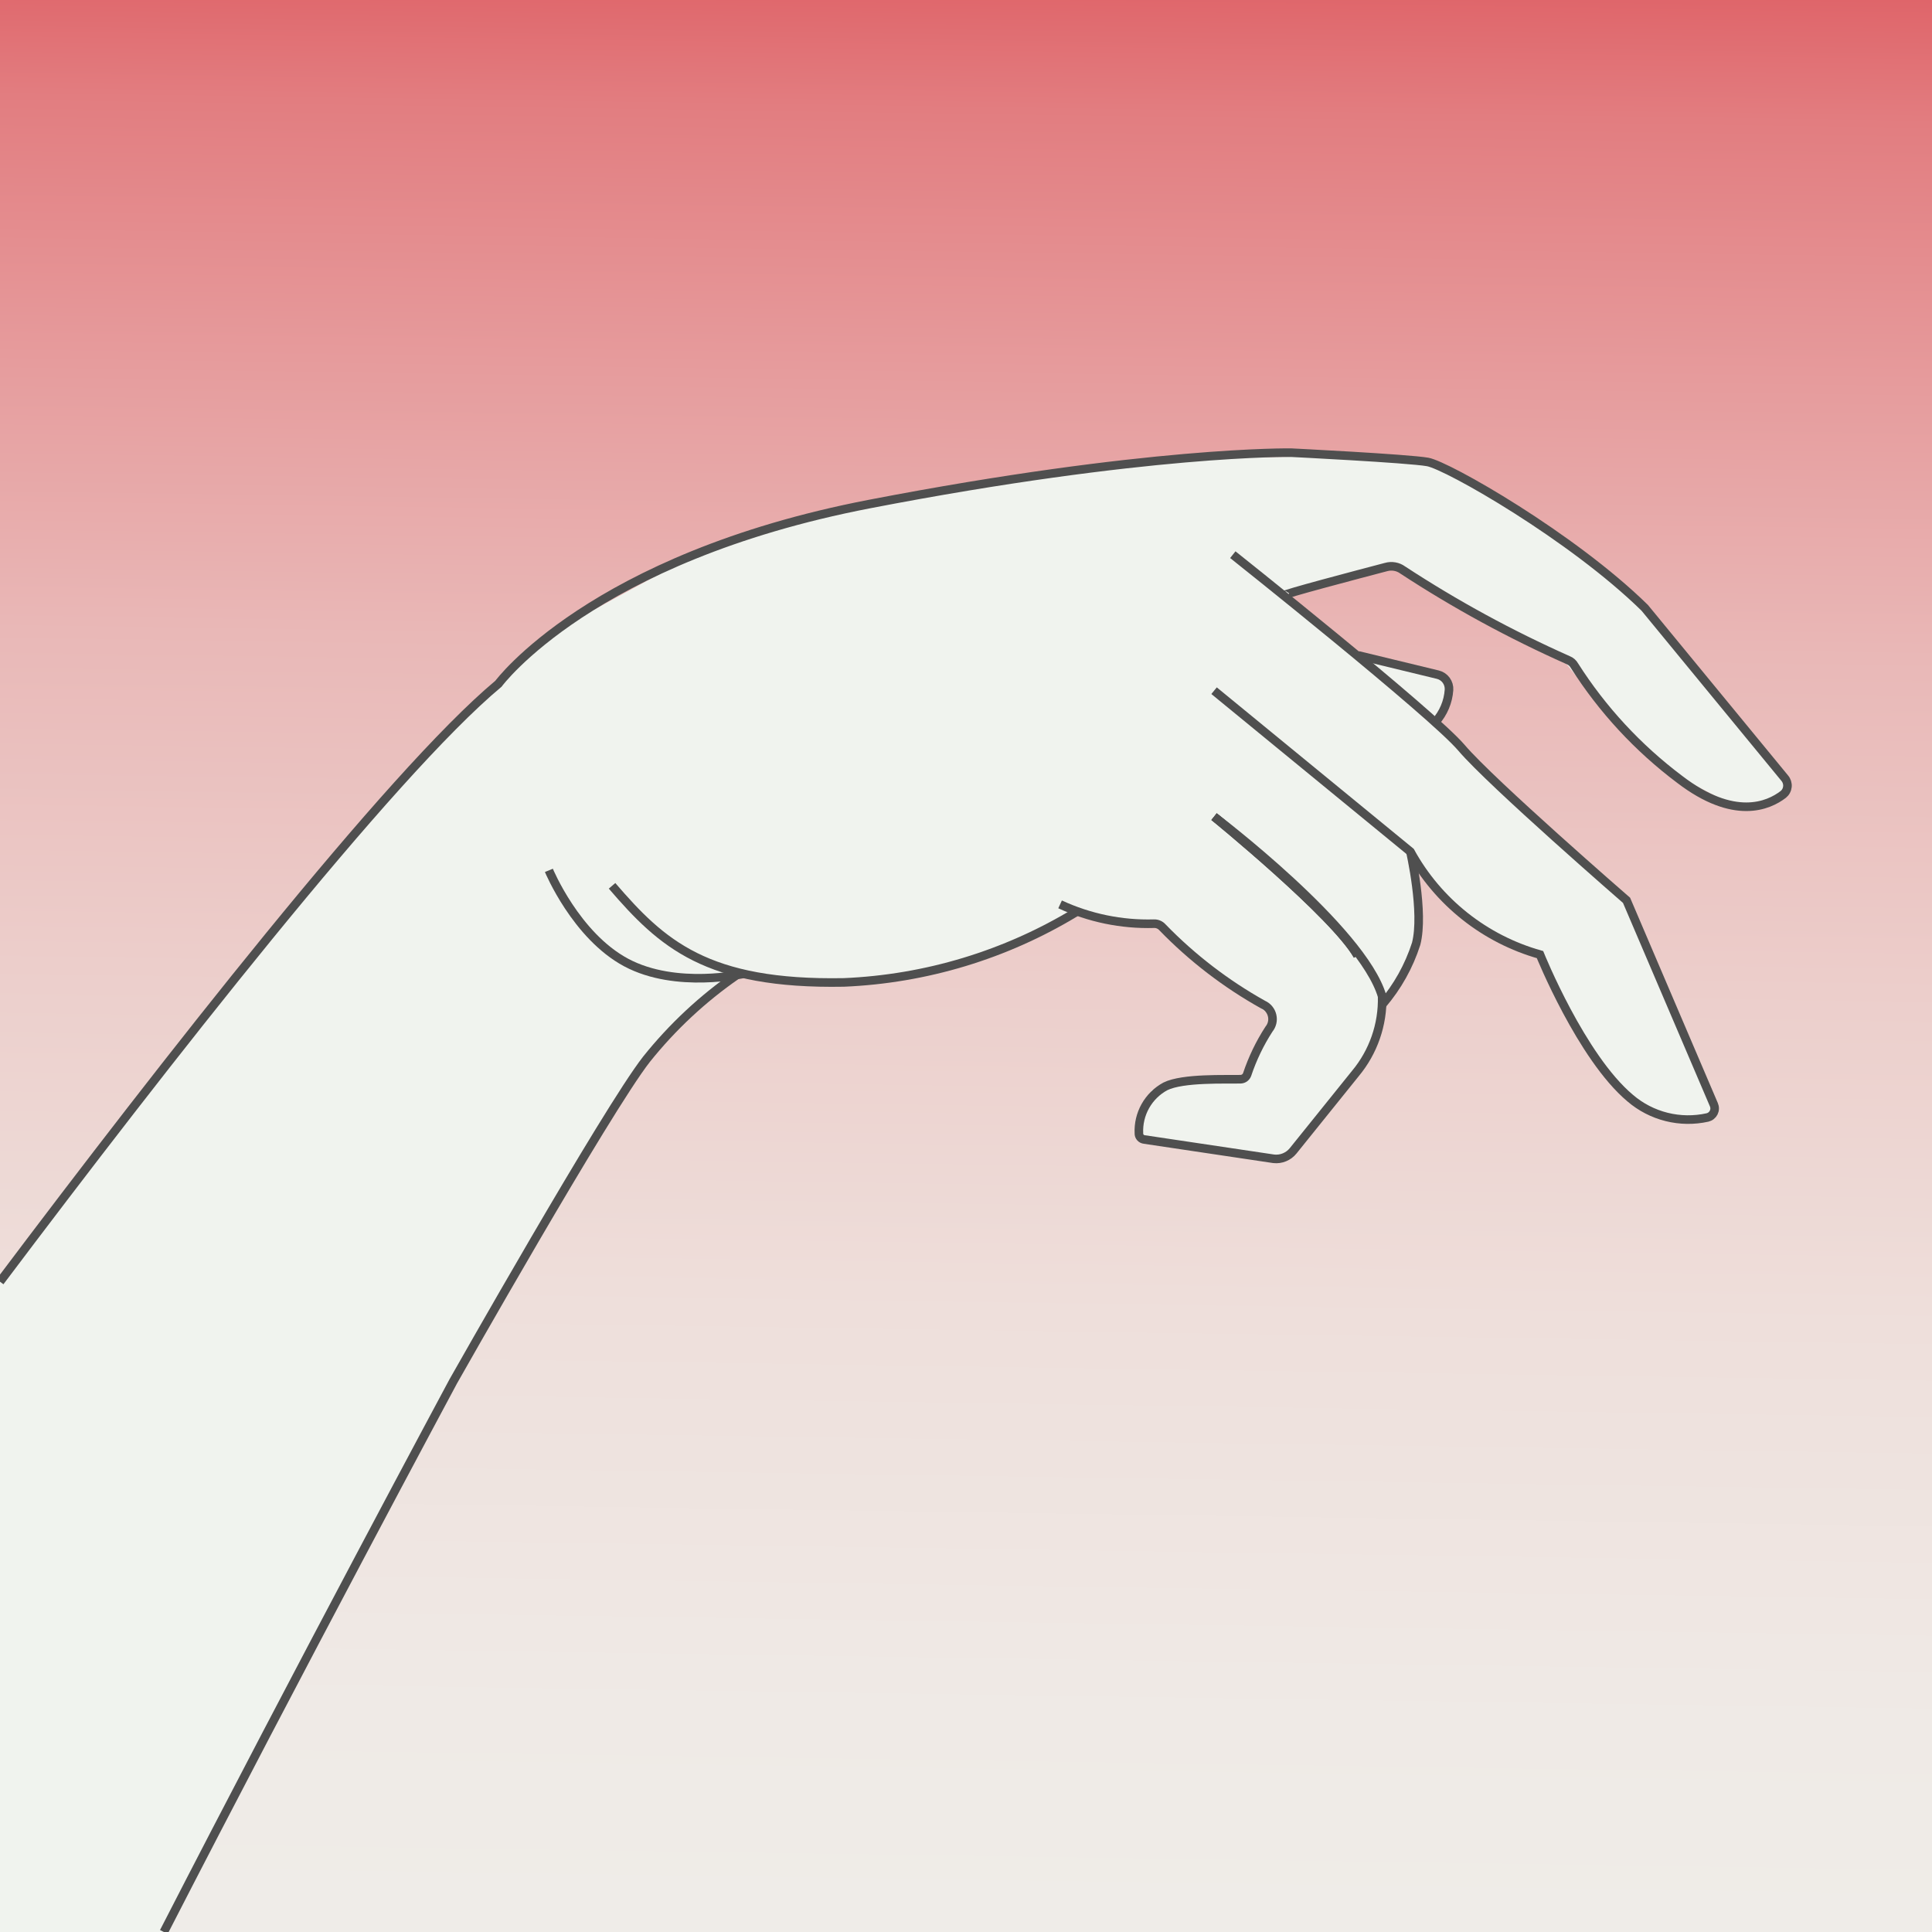 <svg width="90" height="90" viewBox="0 0 90 90" fill="none" xmlns="http://www.w3.org/2000/svg">
<rect x="0" y="0" width="90" height="90" fill="#333333" stroke="none"/>
<g clip-path="url(#clip0)">
<path d="M90 0H0V90H90V0Z" fill="url(#paint0_linear)"/>
<path d="M0 59.706L8.1 49.131L18.522 36.531L22.941 32.031L26.1 29.259L32.319 25.866L38.835 23.841L45.513 22.59L54.9 21.366L62.685 21.231L66.492 21.519L69.471 23.022L73.971 25.866L77.076 28.845L79.875 32.445L83.169 36.252V36.765L82.53 37.377L80.73 37.503L78.3 36.234L75.942 34.317L73.899 32.094L72.756 30.654L68.562 28.611L64.962 26.37L59.895 27.693L63.252 30.528L66.564 31.365L67.23 31.599L67.491 32.175L67.329 32.895L66.861 33.669L70.857 37.548L75.762 41.94L79.803 51.462L79.506 52.056L78.012 52.2L75.852 51.237L73.863 48.96L71.739 44.46L68.562 43.029L66.483 40.869L65.583 40.095L65.979 41.841V43.56L65.169 45.45L64.386 46.8L64.071 48.339L62.811 50.4L61.578 51.921L60.102 53.721L59.301 53.955L57.6 53.523L52.992 52.911L53.118 51.93L53.649 50.787L55.8 50.256L57.222 50.337H58.041L59.103 47.934V47.241L56.655 45.441L54.45 43.551L53.721 43.074L51.804 42.894L49.887 42.408L49.149 43.074L44.325 45L39.357 45.765L34.65 45.36L34.101 45.567L32.013 47.295L30.114 49.347L27 54.225L23.931 59.4L19.593 67.14L16.38 73.197L12.879 79.866L9.54 86.292L7.632 90H0V59.706Z" fill="#F0F3EE"/>
<path d="M59.877 27.72C59.607 27.72 63.297 26.748 64.566 26.415C64.697 26.378 64.834 26.37 64.969 26.394C65.103 26.417 65.23 26.47 65.34 26.55C67.793 28.157 70.373 29.562 73.053 30.753C73.175 30.801 73.277 30.89 73.341 31.005C74.643 33.053 76.305 34.849 78.246 36.306C80.775 38.241 82.377 37.539 83.07 37.008C83.125 36.964 83.171 36.909 83.204 36.846C83.238 36.784 83.258 36.716 83.265 36.645C83.272 36.575 83.264 36.504 83.243 36.436C83.222 36.369 83.188 36.306 83.142 36.252L76.617 28.314C73.242 25.002 67.428 21.681 66.501 21.519C65.574 21.357 60.147 21.087 60.147 21.087C60.147 21.087 53.46 20.979 40.5 23.481C27.54 25.983 23.22 31.851 23.22 31.851C18.162 36.072 7.551 49.671 0 59.706" stroke="#4F4F4F" stroke-width="0.4" stroke-miterlimit="10"/>
<path d="M56.556 32.175L65.7 39.672C66.338 40.833 67.2 41.854 68.237 42.678C69.274 43.502 70.464 44.11 71.739 44.469C71.739 44.469 73.665 49.248 75.942 51.156C76.431 51.575 77.011 51.875 77.636 52.031C78.26 52.187 78.913 52.196 79.542 52.056C79.604 52.041 79.661 52.014 79.711 51.974C79.761 51.935 79.801 51.885 79.83 51.829C79.858 51.772 79.874 51.71 79.875 51.646C79.877 51.583 79.864 51.52 79.839 51.462L75.771 41.94C75.771 41.94 69.471 36.468 68.085 34.839C66.699 33.21 57.429 25.839 57.429 25.839" stroke="#4F4F4F" stroke-width="0.4" stroke-miterlimit="10"/>
<path d="M65.7 39.672C65.7 39.672 66.348 42.498 65.97 43.965C65.636 45.006 65.097 45.97 64.386 46.8" stroke="#4F4F4F" stroke-width="0.4" stroke-miterlimit="10"/>
<path d="M56.556 38.043C56.556 38.043 63.459 43.263 64.386 46.413C64.421 47.725 63.976 49.005 63.135 50.013L60.237 53.613C60.13 53.745 59.991 53.848 59.834 53.912C59.677 53.977 59.506 54.001 59.337 53.982L53.307 53.082C53.236 53.075 53.171 53.041 53.124 52.988C53.077 52.934 53.052 52.865 53.055 52.794C53.034 52.35 53.138 51.91 53.356 51.523C53.574 51.136 53.897 50.818 54.288 50.607C55.107 50.202 57.123 50.292 57.798 50.274C57.863 50.271 57.926 50.249 57.979 50.211C58.032 50.172 58.072 50.119 58.095 50.058C58.344 49.313 58.685 48.602 59.112 47.943C59.184 47.855 59.235 47.752 59.261 47.641C59.287 47.53 59.286 47.415 59.26 47.305C59.234 47.194 59.183 47.091 59.11 47.003C59.038 46.916 58.946 46.846 58.842 46.8C57.112 45.834 55.533 44.622 54.153 43.2C54.104 43.144 54.043 43.099 53.974 43.07C53.906 43.04 53.832 43.026 53.757 43.029C52.249 43.072 50.752 42.763 49.383 42.129" stroke="#4F4F4F" stroke-width="0.4" stroke-miterlimit="10"/>
<path d="M50.112 42.498C46.845 44.48 43.13 45.604 39.312 45.765C32.913 45.882 30.834 43.965 28.512 41.265" stroke="#4F4F4F" stroke-width="0.4" stroke-miterlimit="10"/>
<path d="M34.65 45.36C34.65 45.36 31.509 46.089 29.169 44.838C26.829 43.587 25.569 40.545 25.569 40.545" stroke="#4F4F4F" stroke-width="0.4" stroke-miterlimit="10"/>
<path d="M34.317 45.423C32.733 46.52 31.317 47.842 30.114 49.347C28.242 51.741 21.114 64.35 21.114 64.35C21.114 64.35 13.923 77.742 7.632 90" stroke="#4F4F4F" stroke-width="0.4" stroke-miterlimit="10"/>
<path d="M56.556 38.043C56.556 38.043 62.154 42.606 63.243 44.514" stroke="#4F4F4F" stroke-width="0.4" stroke-miterlimit="10"/>
<path d="M56.556 38.043C56.556 38.043 62.154 42.606 63.243 44.514" stroke="#4F4F4F" stroke-width="0.4" stroke-miterlimit="10"/>
<path d="M63.261 30.528L66.978 31.428C67.135 31.466 67.273 31.558 67.369 31.688C67.464 31.818 67.511 31.978 67.5 32.139C67.462 32.693 67.24 33.219 66.87 33.633" stroke="#4F4F4F" stroke-width="0.4" stroke-miterlimit="10"/>
</g>
<defs>
<linearGradient id="paint0_linear" x1="42.894" y1="188.658" x2="47.457" y2="-122.436" gradientUnits="userSpaceOnUse">
<stop stop-color="#F0F3EE"/>
<stop offset="0.25" stop-color="#F0F1EC"/>
<stop offset="0.35" stop-color="#EFEAE6"/>
<stop offset="0.41" stop-color="#EEDFDB"/>
<stop offset="0.46" stop-color="#ECCECB"/>
<stop offset="0.51" stop-color="#E9B8B7"/>
<stop offset="0.55" stop-color="#E69C9D"/>
<stop offset="0.59" stop-color="#E27D80"/>
<stop offset="0.61" stop-color="#DF6368"/>
</linearGradient>
<clipPath id="clip0">
<rect width="90" height="90" fill="white"/>
</clipPath>
</defs>
</svg>

